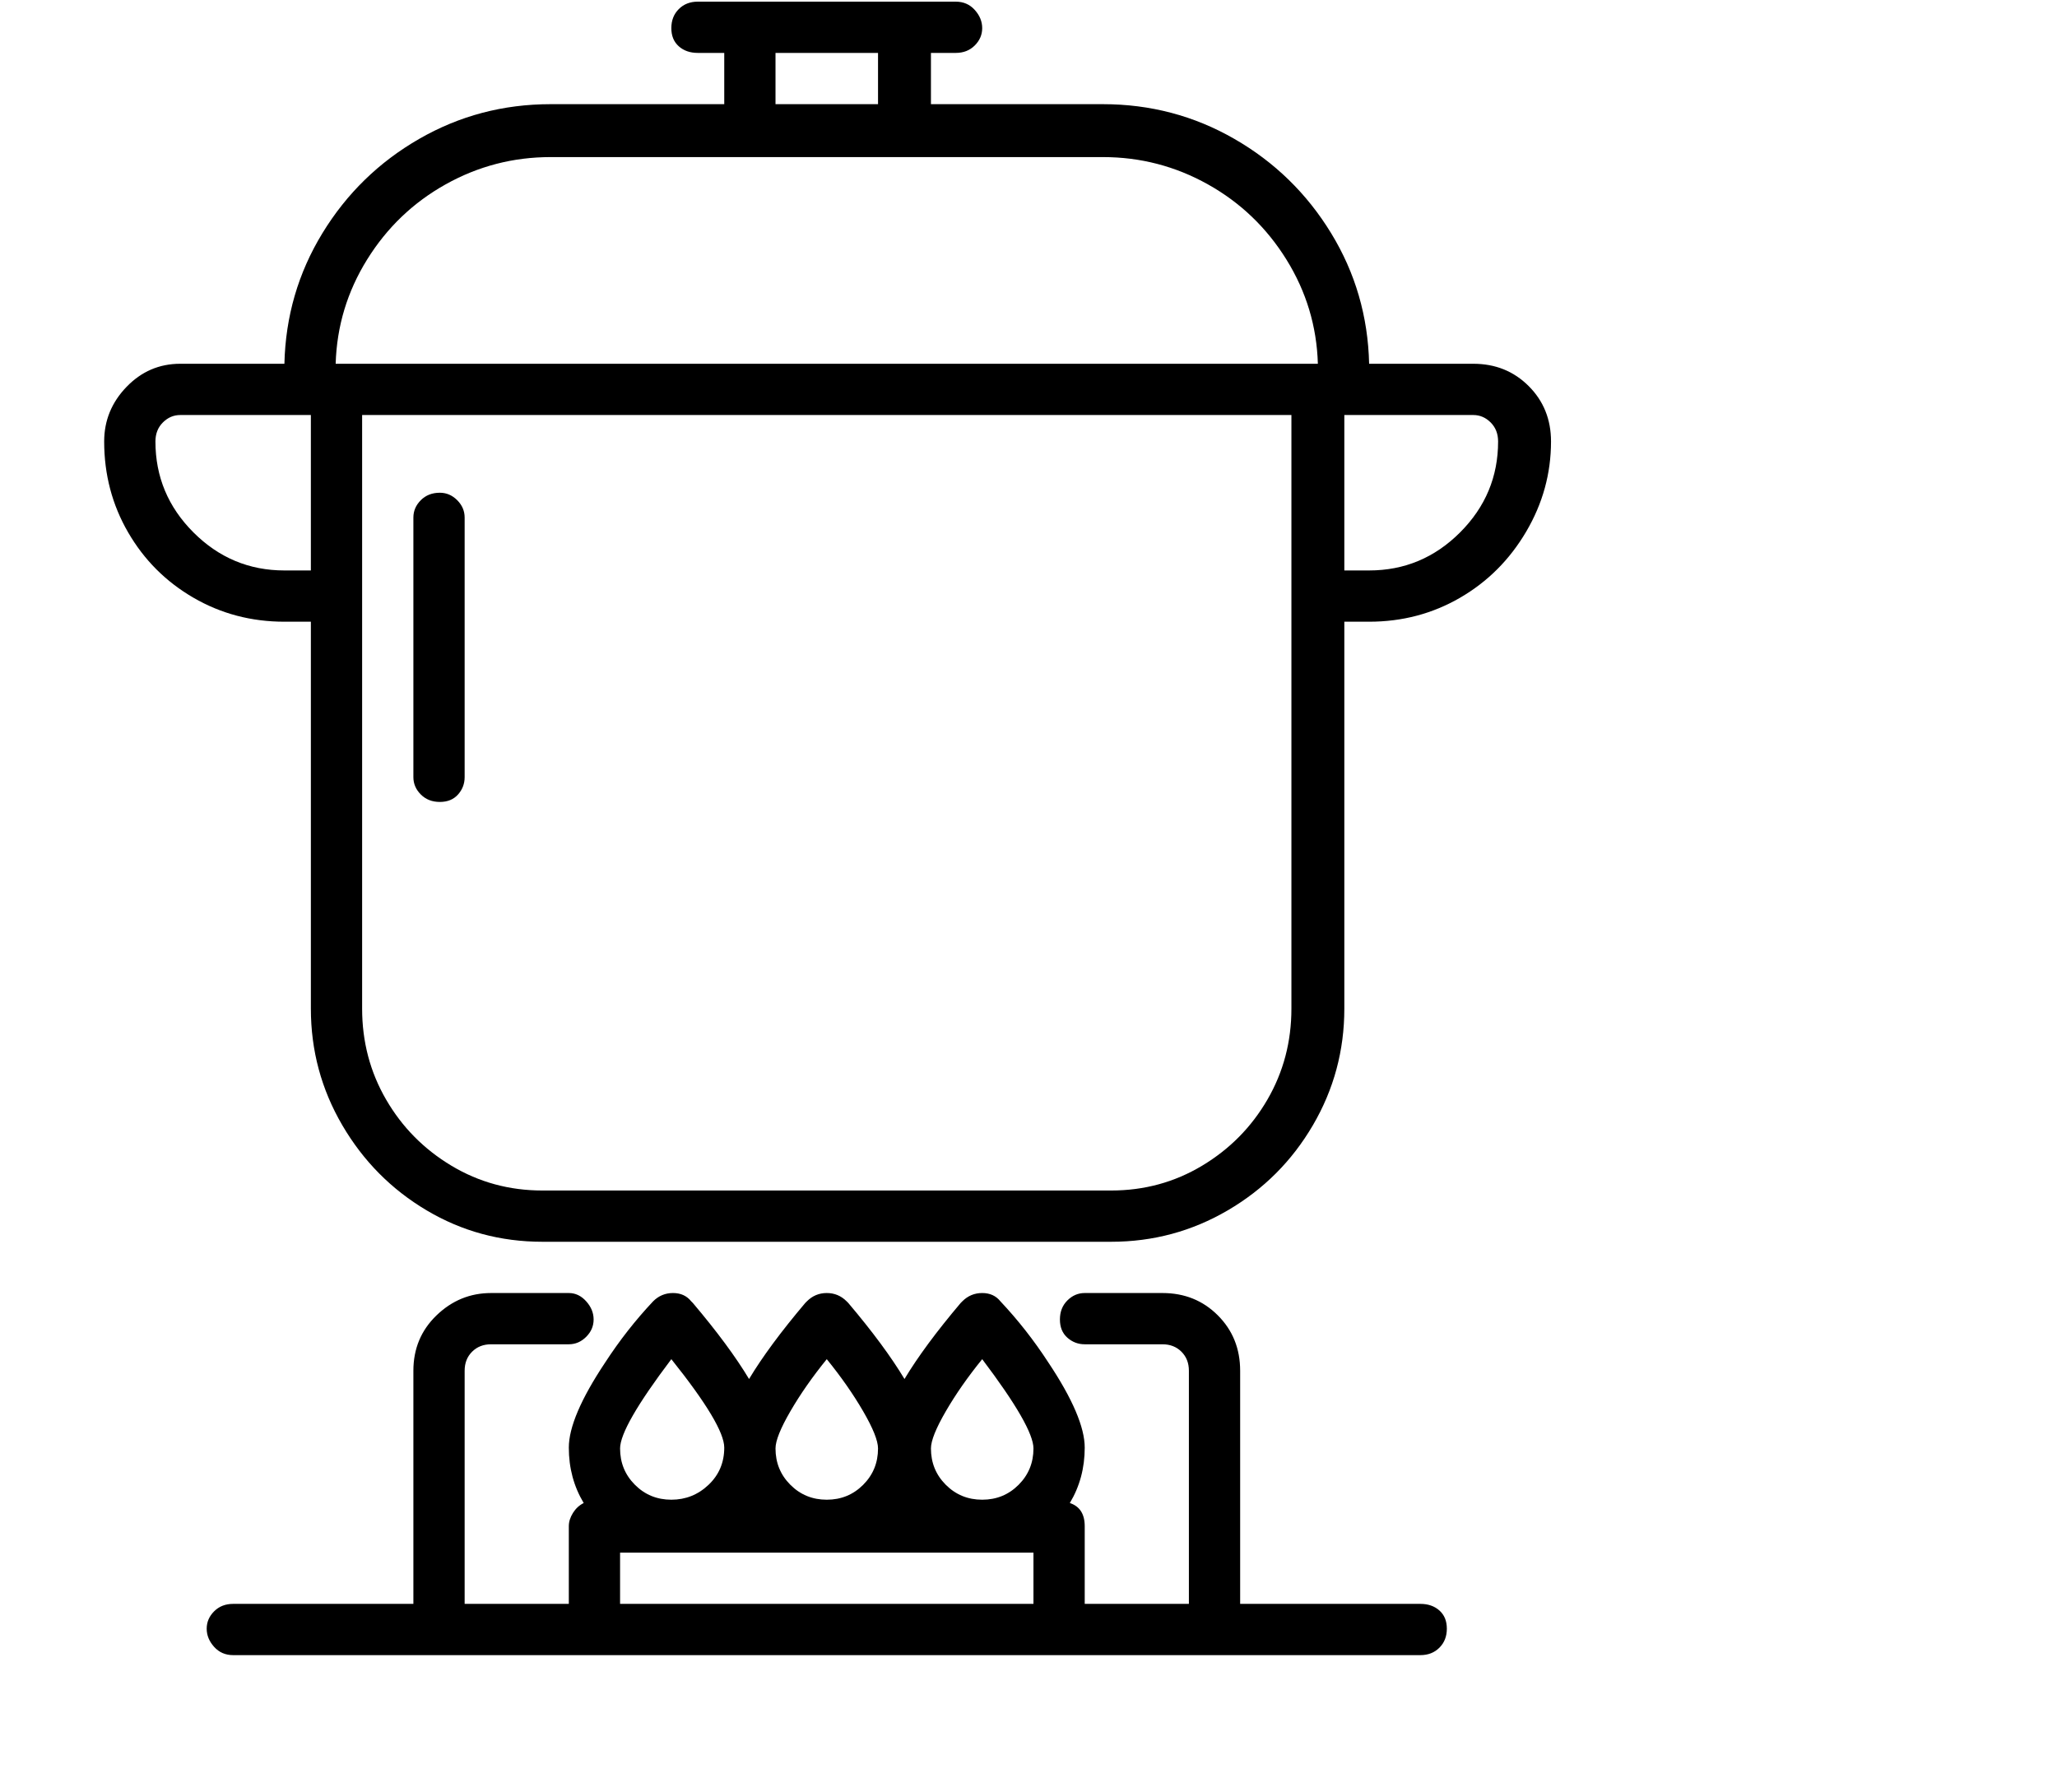 <svg viewBox="0 0 1244 1083.753" xmlns="http://www.w3.org/2000/svg"><path d="M891 220h-63q-1-43-23-79t-58.5-57Q710 63 667 63H563V32h15q7 0 11.5-4.5T594 17q0-6-4.5-11T578 1H422q-7 0-11.5 4.5T406 17q0 7 4.5 11t11.5 4h16v31H333q-43 0-79.5 21T195 141q-22 36-23 79h-63q-19 0-32.5 14T63 267q0 30 14.5 55t39.5 39.5q25 14.5 55 14.5h16v234q0 38 19 70.5t51 51.5q32 19 70 19h344q38 0 70.5-19t51.5-51.5q19-32.5 19-70.5V376h15q30 0 55-14.5t40-40q15-25.5 15-54.5 0-20-13.5-33.5T891 220zM469 32h62v31h-62V32zM333 95h334q34 0 63.5 16.5T778 157q18 29 19 63H203q1-34 19-63t47.5-45.5Q299 95 333 95zM172 345q-32 0-55-23t-23-55q0-7 4.5-11.5T109 251h79v94h-16zm609 265q0 30-14.5 55T727 705q-25 15-55 15H328q-30 0-55-15t-39.5-40Q219 640 219 610V251h562v359zm47-265h-15v-94h78q6 0 10.5 4.5T906 267q0 32-23 55t-55 23zm31 625H750V829q0-20-13.5-33.5T703 782h-47q-6 0-10.5 4.5T641 798q0 7 4.5 11t10.5 4h47q7 0 11.5 4.5T719 829v141h-63v-47q0-11-9-14 9-15 9-33.5T634 824q-13-20-29-37-4-5-11-5t-12 5l-1 1q-22 26-34 46-12-20-34-46l-1-1q-5-5-12-5t-12 5l-1 1q-22 26-34 46-12-20-34-46l-1-1q-4-5-11-5t-12 5q-16 17-29 37-22 33-22 51.5t9 33.5q-4 2-6.5 6t-2.5 8v47h-63V829q0-7 4.5-11.5T297 813h47q6 0 10.5-4.5T359 798q0-6-4.5-11t-10.5-5h-47q-19 0-33 13.5T250 829v141H141q-7 0-11.5 4.5T125 985q0 6 4.5 11t11.5 5h718q7 0 11.5-4.5T875 985q0-7-4.5-11t-11.5-4zM594 822q31 41 31 54t-9 22q-9 9-22 9t-22-9q-9-9-9-22 0-7 9-22.5t22-31.5zm-94 0q13 16 22 31.5t9 22.5q0 13-9 22t-22 9q-13 0-22-9t-9-22q0-7 9-22.5t22-31.5zm-94 0q32 40 32 53.5t-9.5 22.5q-9.5 9-22.5 9t-22-9q-9-9-9-22t31-54zm-31 148v-31h250v31H375zM266 298q-7 0-11.5 4.5T250 313v157q0 6 4.5 10.5T266 485q7 0 11-4.5t4-10.5V313q0-6-4.5-10.5T266 298z"/></svg>
